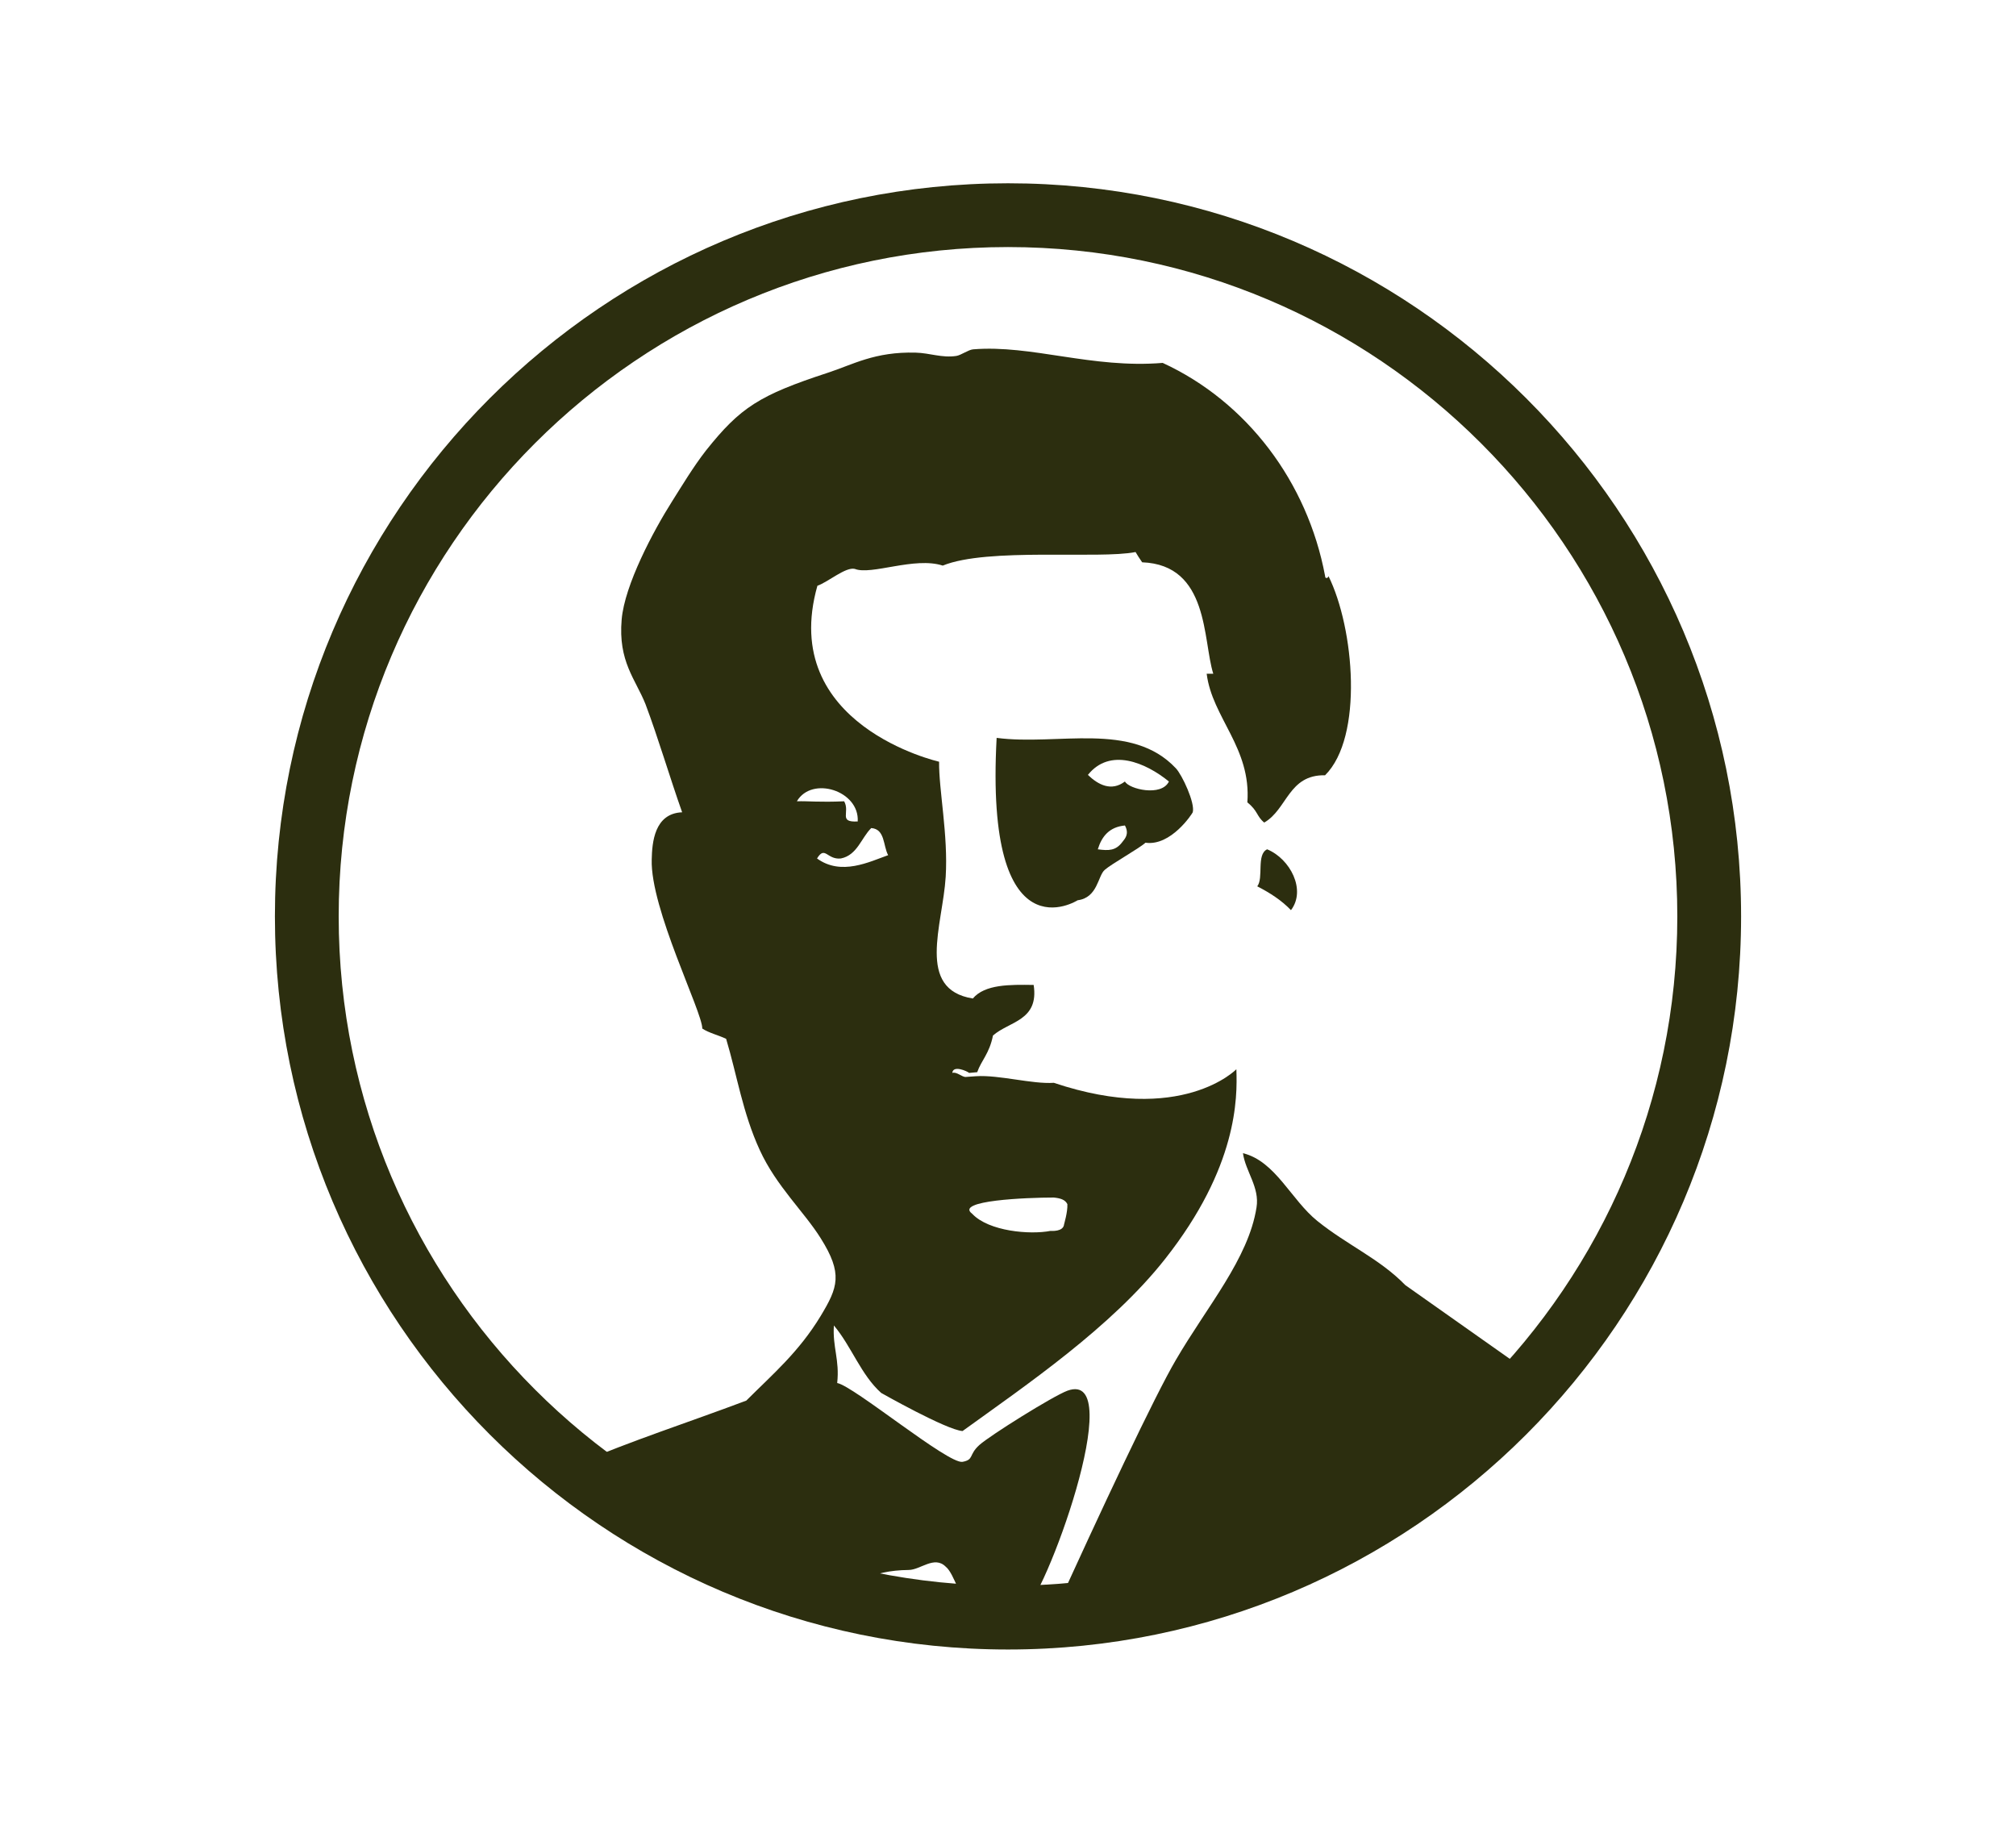 <?xml version="1.0" encoding="utf-8"?>
<!-- Generator: Adobe Illustrator 19.0.0, SVG Export Plug-In . SVG Version: 6.00 Build 0)  -->
<svg version="1.1" id="Layer_1" xmlns="http://www.w3.org/2000/svg" xmlns:xlink="http://www.w3.org/1999/xlink" x="0px" y="0px"
	 viewBox="-684 291 550 500" style="enable-background:new -684 291 550 500;" xml:space="preserve">
<style type="text/css">
	.st0{fill:#2C2E0F;}
	.st1{fill-rule:evenodd;clip-rule:evenodd;fill:#2C2E0F;}
	.st2{fill:none;}
</style>
<g id="XMLID_3729_">
	<g id="XMLID_5896_">
		<path id="XMLID_5897_" class="st0" d="M-409,741c-110.3,0-200-89.7-200-200s89.7-200,200-200s200,89.7,200,200S-298.7,741-409,741
			z M-409,358.4c-100.7,0-182.6,81.9-182.6,182.6s81.9,182.6,182.6,182.6s182.6-81.9,182.6-182.6S-308.3,358.4-409,358.4z"/>
	</g>
	<g id="XMLID_3730_">
		<g id="XMLID_5862_">
			<path id="XMLID_5863_" class="st1" d="M-412.1,492.3c16.7,2.2,36.8-4.6,48.9,8.3c1.7,1.8,5.3,9.5,4.6,12
				c-0.1,0.3-5.9,9.3-12.9,8.3c-1.6,1.5-9.3,5.8-11.1,7.4c-1.9,1.6-1.9,7.6-7.4,8.3C-390,536.6-415.4,552.8-412.1,492.3z
				 M-387.2,502.4c2.8,2.7,6.4,4.6,10.1,1.8c1.1,2.1,10,4.2,12,0C-371.5,499-381.2,494.9-387.2,502.4z M-384.5,522.7
				C-384.4,522.7-384.4,522.7-384.5,522.7c3,0.4,4.9,0.4,6.7-2c0.6-0.8,2-2.1,0.7-4.5C-381.3,516.6-383.4,519.1-384.5,522.7z"/>
		</g>
		<g id="XMLID_5860_">
			<path id="XMLID_5861_" class="st1" d="M-338.3,522.7c6.3,2.6,10.7,11.1,6.5,16.6c-2.6-2.7-5.7-4.7-9.2-6.5
				C-339.2,530.5-341.3,524.1-338.3,522.7z"/>
		</g>
		<g id="XMLID_5858_">
			<path id="XMLID_5859_" class="st2" d="M-453.7,509.6c1.7,3-1.7,5.8,3.7,5.5c0.5-8.3-12.5-12.5-16.6-5.5
				C-463.5,509.4-460.5,509.8-453.7,509.6z"/>
		</g>
		<g id="XMLID_5856_">
			<path id="XMLID_5857_" class="st2" d="M-441.7,524.3c-1.4-2.6-0.8-7.2-4.6-7.4c-2.7,2.6-3.8,7.4-8.3,8.3c-3.7,0.4-4.2-3.6-6.5,0
				C-454.5,530-446.8,526.2-441.7,524.3z"/>
		</g>
		<g id="XMLID_5854_">
			<path id="XMLID_5855_" class="st2" d="M-418.6,622.3c4.5,4.7,15.6,5.7,21.3,4.6c0.2,0,3.5,0.2,3.7-1.8c0-0.1,1-3.3,0.9-5.5
				c-0.6-1.2-1.7-1.6-3.7-1.8c-7.4,0-27.2,0.8-22.3,4.5L-418.6,622.3z"/>
		</g>
		<g id="XMLID_3733_">
			<path id="XMLID_3734_" class="st0" d="M-497.9,512.6c-7.6,0.3-8.2,8.3-8.3,12.9c-0.4,13.4,13.8,41.5,13.8,46.1
				c1.8,1.2,4.4,1.8,6.5,2.8c3,10,4.5,20.2,9.2,30.4c4.5,9.8,12.1,16.8,16.6,24c6.1,9.7,4.7,13.4,0,21.2c-6,9.9-13.1,15.9-20.3,23.1
				c-16.5,6.2-30.7,10.7-46.9,17.6c20.2,17.6,44.5,30.7,71.2,37.8c3.6-5.3,9.7-9.1,20-9.2c3.2,0,7-4,10.1-0.9
				c2.4,1.9,4,9.3,7.4,12.9c2.9,0,13-0.6,13.8-0.9c5.4-2.1,29-66.2,12-60c-4,1.5-21.1,12.2-24,14.8c-3,2.7-1.4,4-4.6,4.6
				c-3.9,0.7-29.7-20.7-34.2-21.5c0.7-6.3-1.3-9.8-0.9-15.7c4.8,5.7,7.4,13.5,12.9,18.4c0,0,17.8,10.1,22.2,10.4
				c17.3-12.5,40.6-28.3,55.3-47c19.7-25,19.7-43.8,19.4-51.7c0,0-14.9,15.4-49.8,3.7c-5.9,0.4-14.9-2.2-21.2-1.8l-2.8,0.2
				c-1,0.1-2.5-1.5-3.7-1.1c0.2-2.2,4-0.5,4.6,0l2.2-0.2c1.1-3.2,3.3-5,4.3-10c4.4-3.9,12.6-4,11.1-13.8c-6.5-0.1-13.3-0.2-16.6,3.7
				c-15.6-2.5-8.2-20-7.4-33.2c0.7-11.4-1.9-23.8-1.8-31.4c0,0-44-9.9-33.2-48c2.9-1,7.7-5.2,10.2-4.6c4.5,1.8,16.3-3.4,24-0.9
				c12.2-5,42.7-1.7,52.6-3.7c0.6,1,0.9,1.5,1.8,2.8c18.3,0.7,16.5,21.2,19.4,30.4c-0.6,0-1.2,0-1.8,0c1.5,12,12.2,20.2,11.1,35.1
				c2.9,2.3,2.5,3.8,4.6,5.5c6.3-3.6,6.6-13.1,16.6-12.9c10.5-10.4,8-40.1,0.9-54.4c0.2,0.4-0.9,1.1-0.9,0
				c-4.8-25.6-21.3-47.5-44.3-58.1c-19.3,1.6-35.8-5-51.7-3.7c-1.3,0.1-3.3,1.6-4.6,1.8c-3.9,0.6-7.2-0.8-11.1-0.9
				c-11.2-0.3-17.2,3.3-24,5.5c-18.6,6.1-23.8,9.4-33.2,21.2c-3.5,4.5-6.6,9.7-9.2,13.8c-5.2,8.2-13,22.9-13.8,32.3
				c-1,11.5,3.8,16.3,6.5,23.1C-504.4,492.4-501.3,503-497.9,512.6z M-396.5,617.7c1.9,0.2,3.1,0.6,3.7,1.8c0.1,2.2-0.9,5.4-0.9,5.5
				c-0.2,2.1-3.5,1.8-3.7,1.8c-5.7,1.1-16.8,0.1-21.3-4.6l-0.1-0.1C-423.6,618.5-403.9,617.7-396.5,617.7z M-441.7,524.3
				c-5.1,1.8-12.8,5.7-19.4,0.9c2.2-3.6,2.7,0.4,6.5,0c4.5-0.9,5.6-5.7,8.3-8.3C-442.5,517.2-443.1,521.7-441.7,524.3z M-450,515.1
				c-5.4,0.3-2-2.5-3.7-5.5c-6.8,0.3-9.8-0.1-12.9,0C-462.5,502.6-449.5,506.7-450,515.1z"/>
		</g>
		<g id="XMLID_3731_">
			<path id="XMLID_3732_" class="st0" d="M-363.2,662c-5.7,9.7-20.2,40.4-34.4,71.8c52.5-3.8,98.6-30.4,128.6-69.9l-31.6-22.3
				c-7-7.2-15.8-10.9-24-17.5c-7.2-5.8-11.4-16.3-20.3-18.5c0.7,5,4.6,9.3,3.7,14.8C-343.4,634.4-354.7,647.4-363.2,662z"/>
		</g>
	</g>
</g>
</svg>
